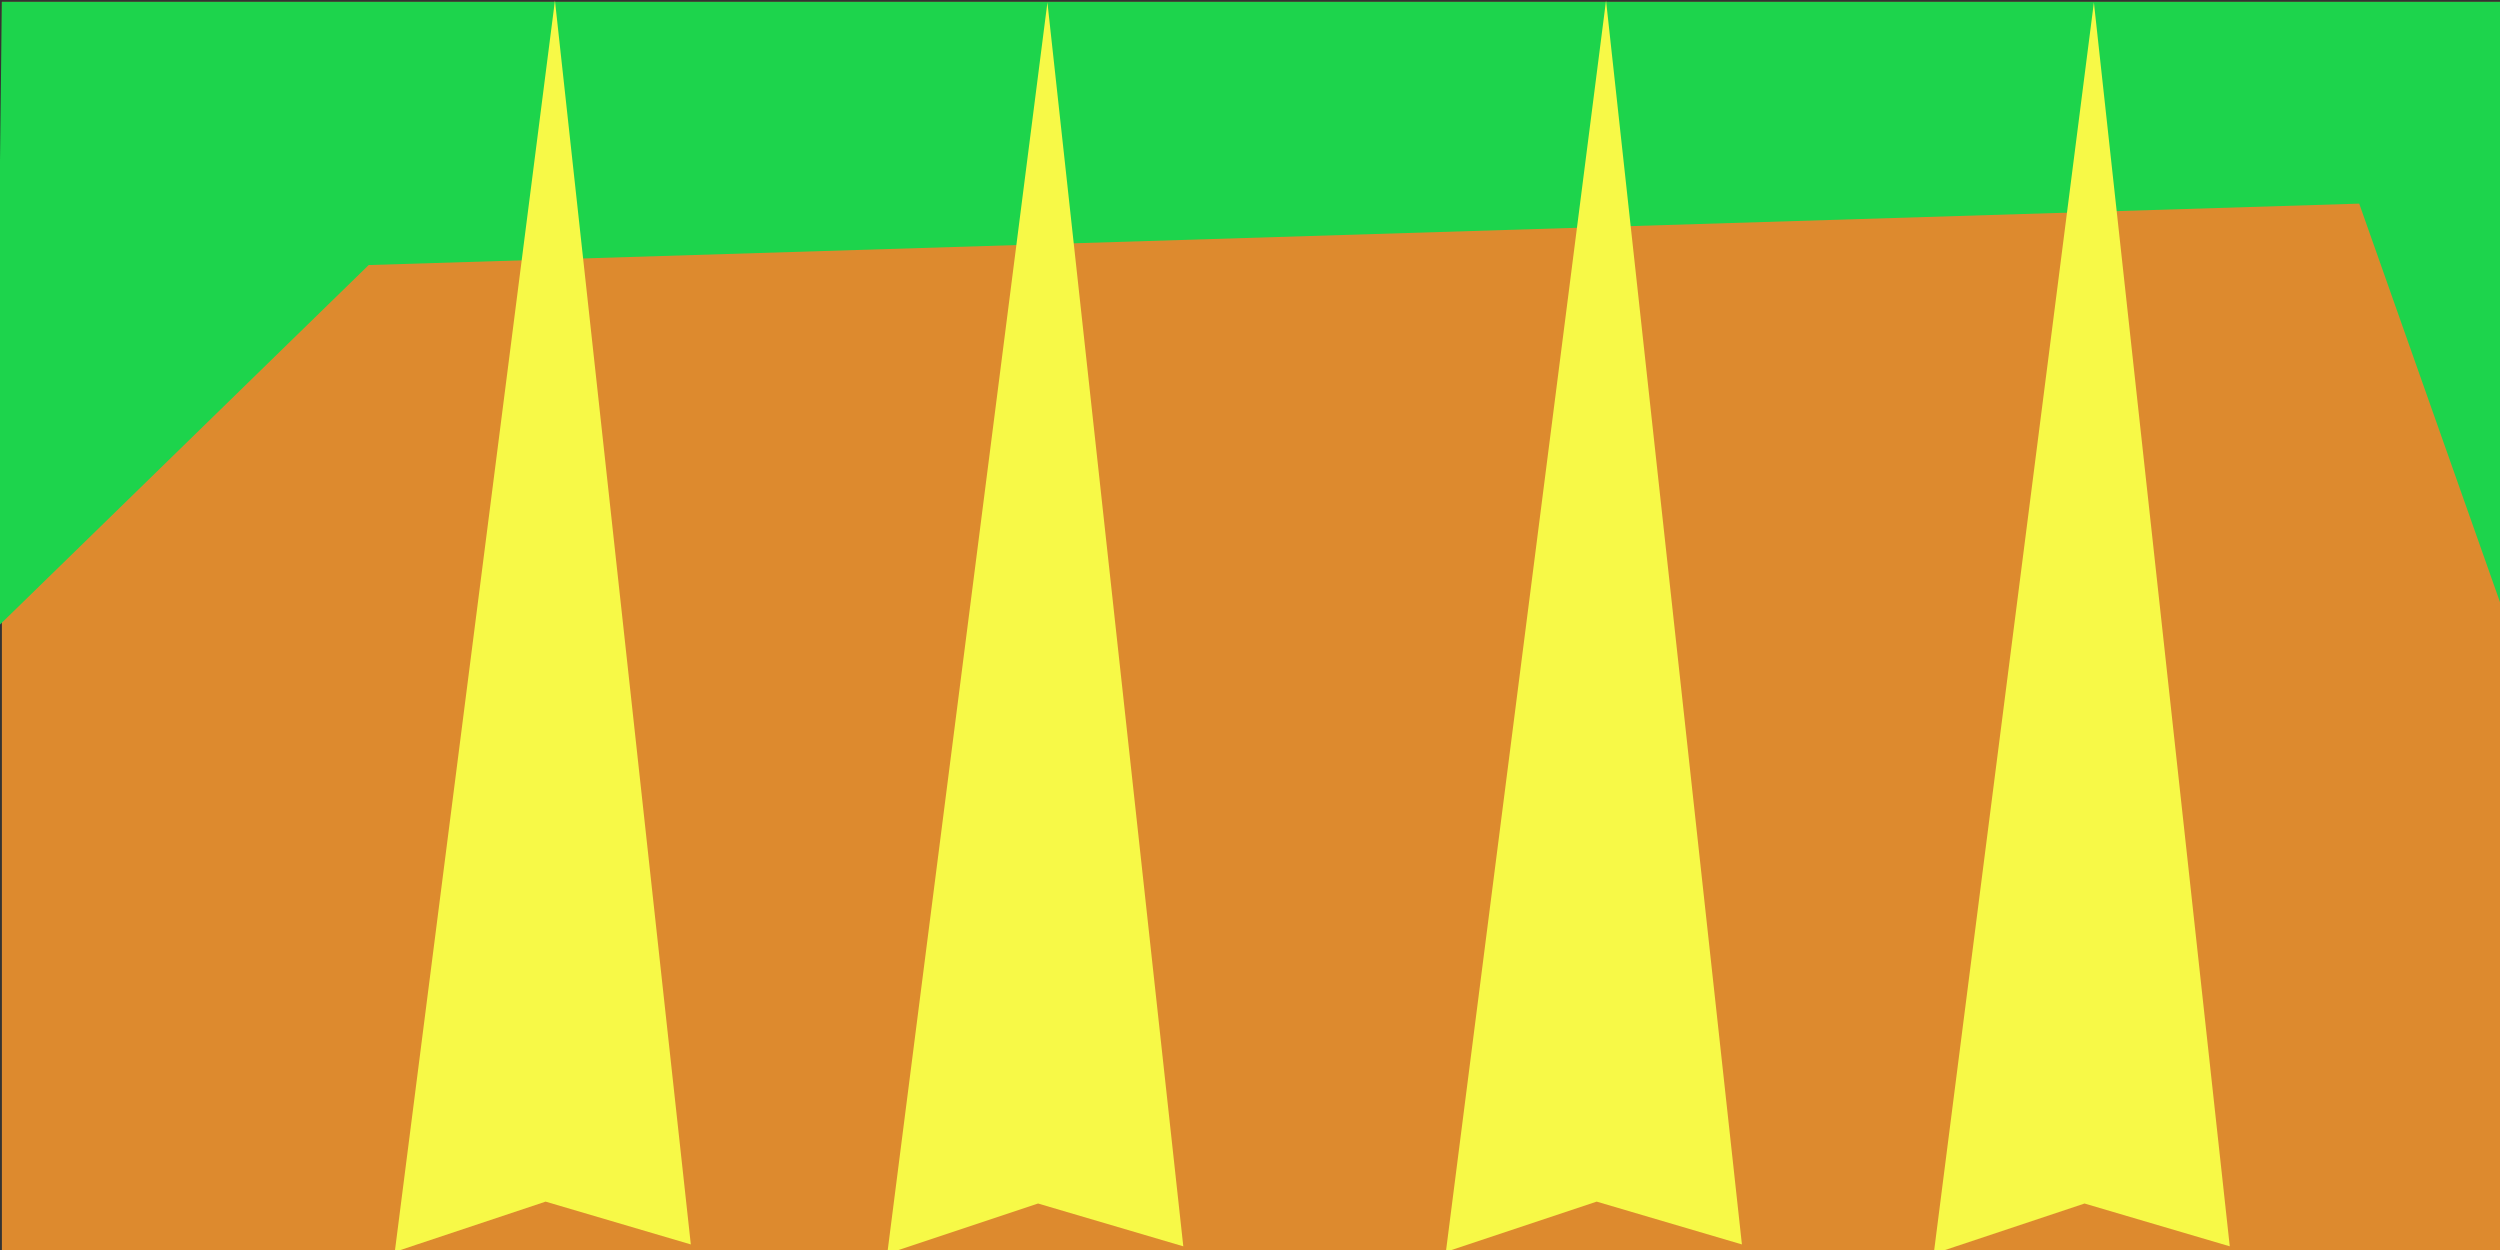 <?xml version="1.0" encoding="UTF-8" standalone="no"?>
<!-- Created with Inkscape (http://www.inkscape.org/) -->

<svg
   xmlns:dc="http://purl.org/dc/elements/1.1/"
   xmlns:cc="http://creativecommons.org/ns#"
   xmlns:rdf="http://www.w3.org/1999/02/22-rdf-syntax-ns#"
   xmlns:svg="http://www.w3.org/2000/svg"
   xmlns="http://www.w3.org/2000/svg"
   xmlns:sodipodi="http://sodipodi.sourceforge.net/DTD/sodipodi-0.dtd"
   xmlns:inkscape="http://www.inkscape.org/namespaces/inkscape"
   width="100"
   height="50"
   viewBox="0 0 26.458 13.229"
   version="1.1"
   id="svg8"
   inkscape:version="0.92.2 (5c3e80d, 2017-08-06)"
   sodipodi:docname="piege.svg"
   inkscape:export-filename="D:\natha\Documents\Programming Hub\Python\ISN\Color-Dimension\img\piege.png"
   inkscape:export-xdpi="95.360771"
   inkscape:export-ydpi="95.360771">
  <rect x="0" y="0" width="26.458" height="13.229" fill="#333333" stroke="none"/>
  <defs
     id="defs2" />
  <sodipodi:namedview
     id="base"
     pagecolor="#ffffff"
     bordercolor="#666666"
     borderopacity="1.0"
     inkscape:pageopacity="0.0"
     inkscape:pageshadow="2"
     inkscape:zoom="13.42619"
     inkscape:cx="51.227531"
     inkscape:cy="23.377238"
     inkscape:document-units="px"
     inkscape:current-layer="layer1-3"
     showgrid="false"
     units="px"
     inkscape:pagecheckerboard="true"
     inkscape:showpageshadow="false"
     inkscape:window-width="1920"
     inkscape:window-height="1017"
     inkscape:window-x="-8"
     inkscape:window-y="-8"
     inkscape:window-maximized="1" />
  <g
     inkscape:label="Calque 1"
     inkscape:groupmode="layer"
     id="layer1"
     transform="translate(0,-283.771)">
    <g
       transform="translate(0.02,0.02)"
       id="layer1-3"
       inkscape:label="Calque 1">
      <rect
         inkscape:export-ydpi="96"
         inkscape:export-xdpi="96"
         inkscape:export-filename="D:\natha\Documents\Programming Hub\Python\ISN\Color-Dimension\img\plateforme.png"
         y="283.771"
         x="0"
         height="13.229"
         width="26.458"
         id="rect5402"
         style="fill:#dd8a2e;fill-opacity:1;stroke:none;stroke-width:0;stroke-linecap:round;stroke-linejoin:round;stroke-miterlimit:4;stroke-dasharray:none;stroke-opacity:1;paint-order:stroke fill markers" />
      <path
         sodipodi:nodetypes="ccccccc"
         inkscape:connector-curvature="0"
         id="path5404"
         d="m -0.079,290.418 3.961,-3.862 21.066,-0.65 1.608,4.552 -0.099,-6.687 H 0 Z"
         style="fill:#1dd44c;fill-opacity:1;stroke:none;stroke-width:0.265px;stroke-linecap:butt;stroke-linejoin:miter;stroke-opacity:1" />
      <path
         inkscape:connector-curvature="0"
         id="path5406"
         d="m 5.853,283.757 -1.695,13.243 1.596,-0.532 1.537,0.453 z"
         style="fill:#f7f947;fill-opacity:1;stroke:none;stroke-width:0.265px;stroke-linecap:butt;stroke-linejoin:miter;stroke-opacity:1"
         sodipodi:nodetypes="ccccc" />
      <path
         inkscape:connector-curvature="0"
         id="path5406-6"
         d="m 11.065,283.777 -1.695,13.243 1.596,-0.532 1.537,0.453 z"
         style="fill:#f7f947;fill-opacity:1;stroke:none;stroke-width:0.265px;stroke-linecap:butt;stroke-linejoin:miter;stroke-opacity:1"
         sodipodi:nodetypes="ccccc" />
      <path
         inkscape:connector-curvature="0"
         id="path5406-5"
         d="m 16.977,283.757 -1.695,13.243 1.596,-0.532 1.537,0.453 z"
         style="fill:#f7f947;fill-opacity:1;stroke:none;stroke-width:0.265px;stroke-linecap:butt;stroke-linejoin:miter;stroke-opacity:1"
         sodipodi:nodetypes="ccccc" />
      <path
         inkscape:connector-curvature="0"
         id="path5406-64"
         d="m 22.14,283.777 -1.695,13.243 1.596,-0.532 1.537,0.453 z"
         style="fill:#f7f947;fill-opacity:1;stroke:none;stroke-width:0.265px;stroke-linecap:butt;stroke-linejoin:miter;stroke-opacity:1"
         sodipodi:nodetypes="ccccc" />
    </g>
  </g>
</svg>
